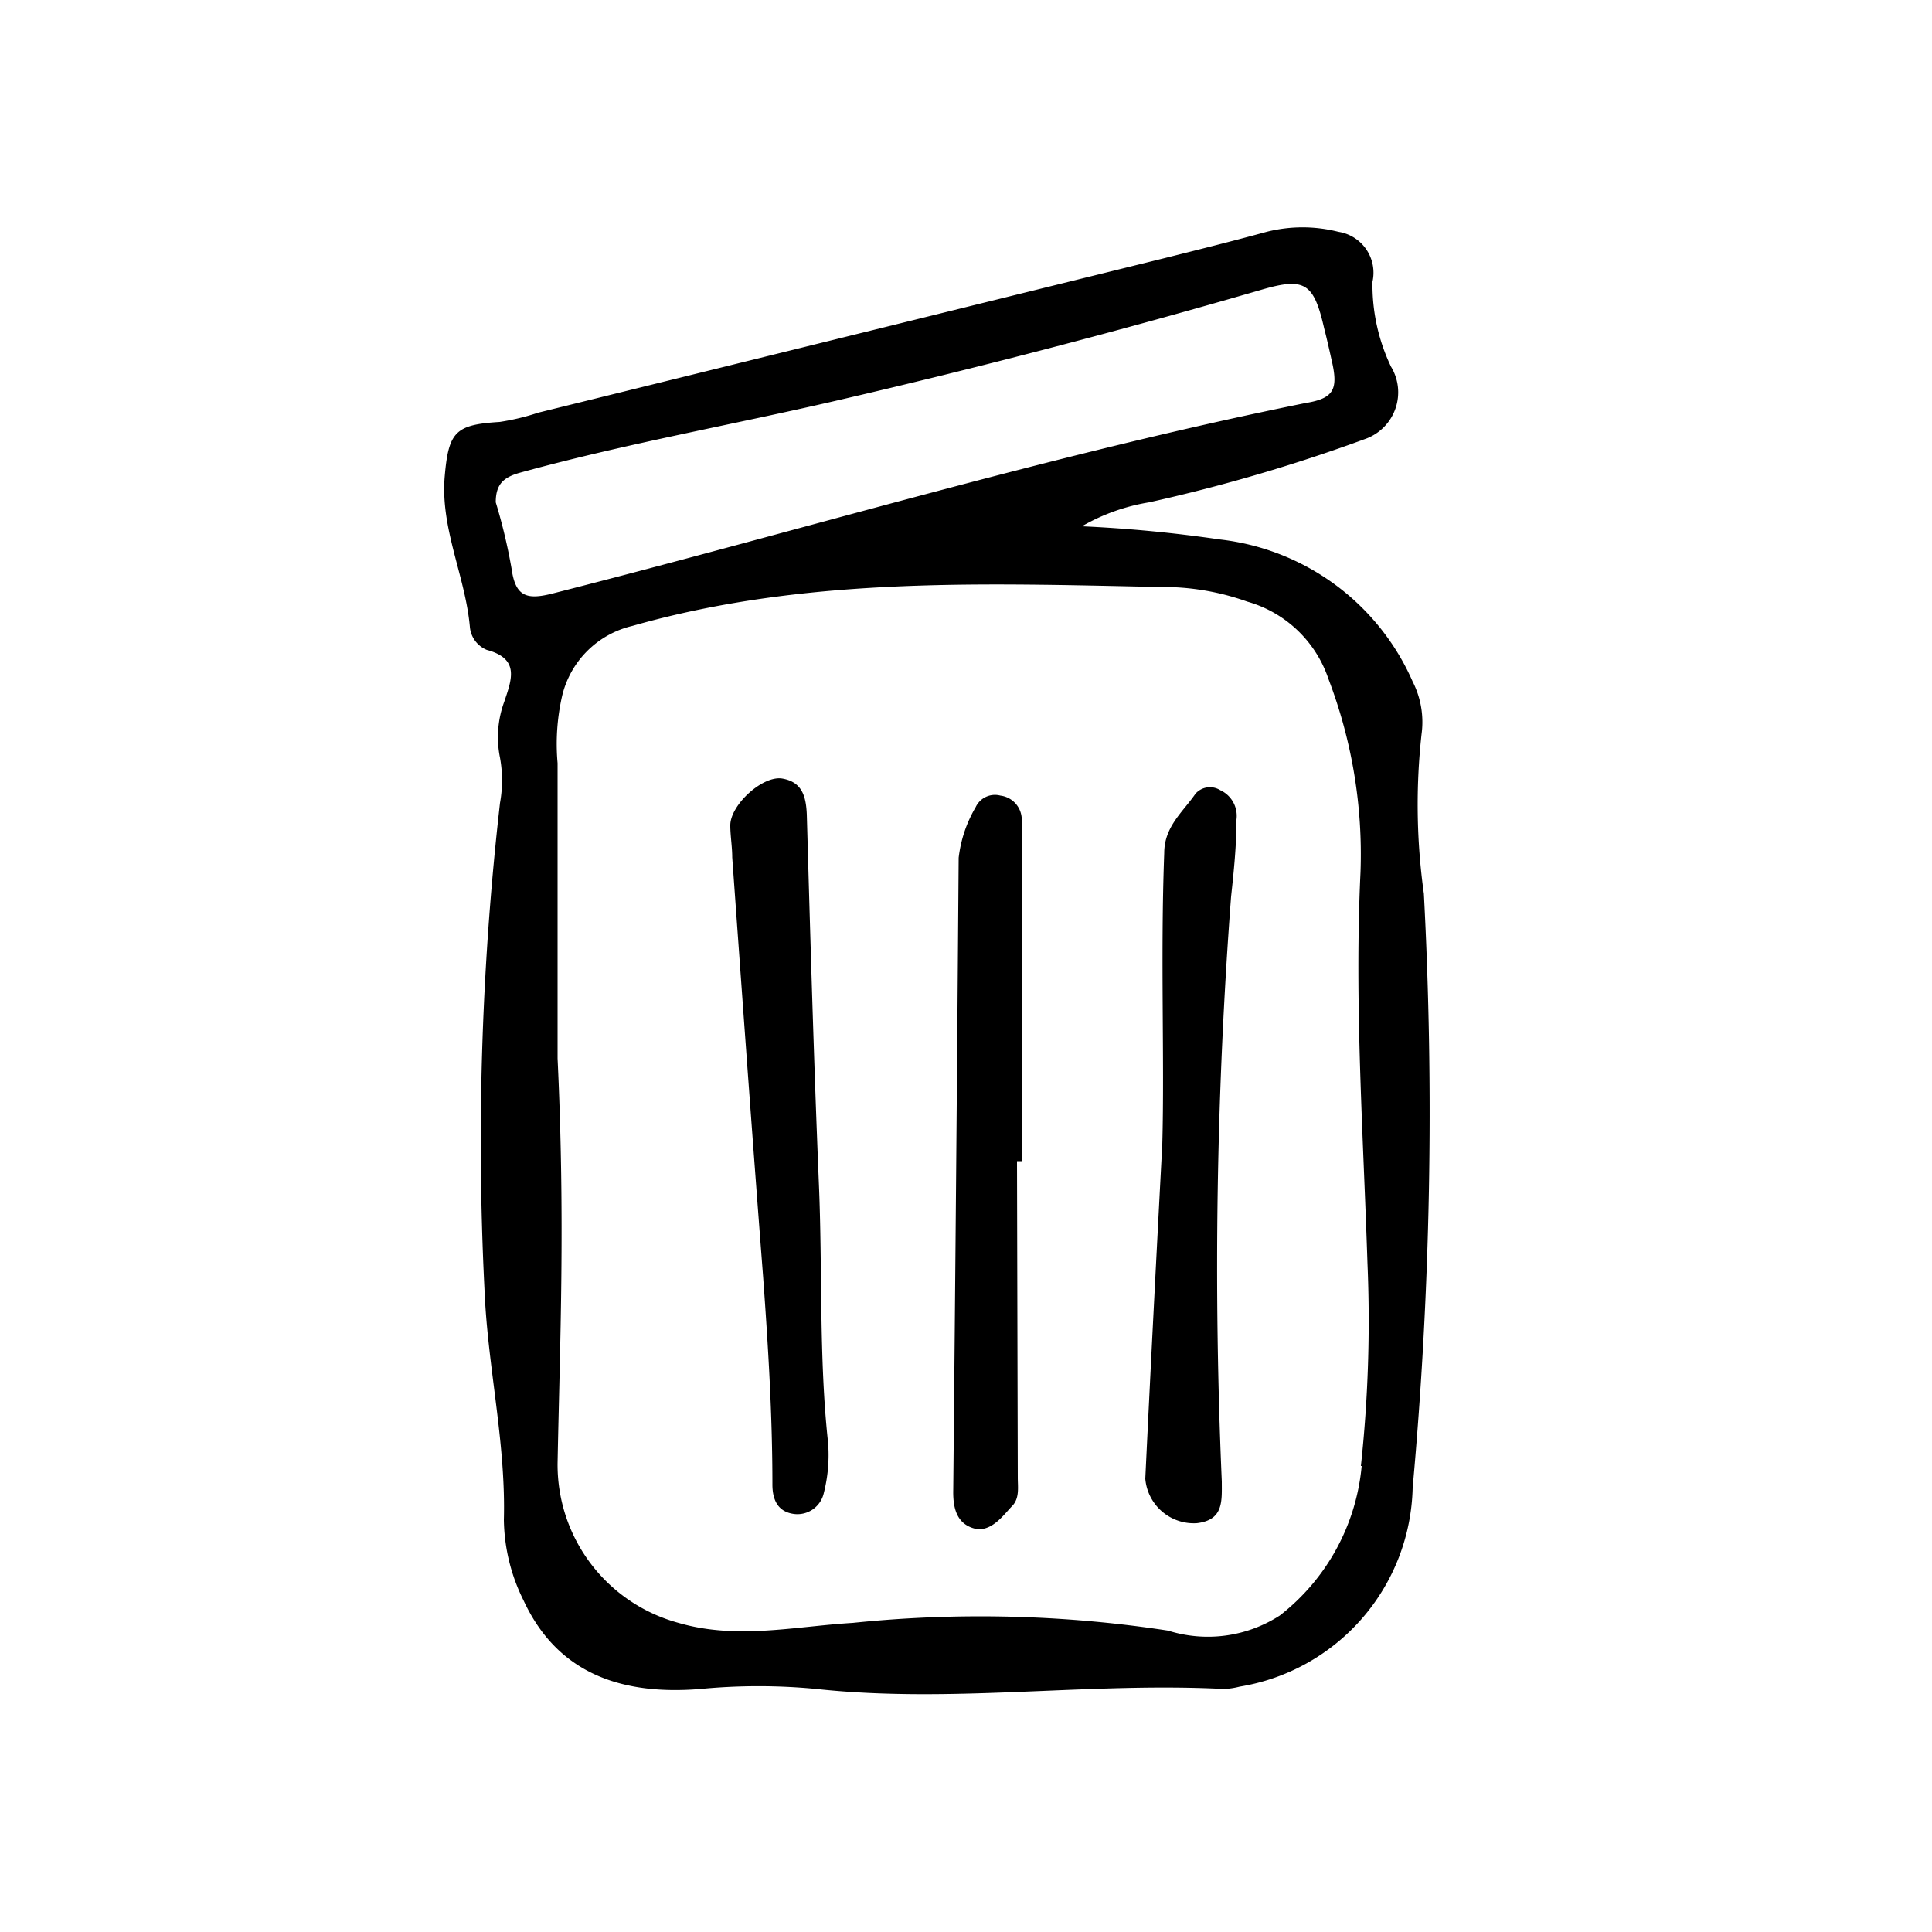 <svg id="Vrstva_1" data-name="Vrstva 1" xmlns="http://www.w3.org/2000/svg" viewBox="0 0 50 50"><path d="M36.85,23.13A16.62,16.62,0,0,1,36.79,19a2.31,2.31,0,0,0-.23-1.36,6.21,6.21,0,0,0-5-3.68A35.77,35.77,0,0,0,28,13.62,5.12,5.12,0,0,1,29.74,13a43.63,43.63,0,0,0,5.62-1.65A1.28,1.28,0,0,0,36,9.49a4.9,4.9,0,0,1-.48-2.2A1.07,1.07,0,0,0,34.64,6a3.78,3.78,0,0,0-1.86,0c-.88.24-1.76.46-2.64.68l-16.21,4a6,6,0,0,1-1,.24c-1.14.07-1.32.25-1.42,1.4-.12,1.35.53,2.58.65,3.9a.71.71,0,0,0,.44.6c.86.23.64.77.45,1.34a2.66,2.66,0,0,0-.11,1.45,3.29,3.29,0,0,1,0,1.17,77.22,77.22,0,0,0-.38,13c.12,1.85.53,3.68.48,5.55a4.81,4.81,0,0,0,.51,2.09c.79,1.7,2.27,2.48,4.58,2.29a15.71,15.71,0,0,1,3,0c3.52.38,7-.18,10.54,0a1.84,1.84,0,0,0,.41-.06,5.34,5.34,0,0,0,4.48-5.15A107.42,107.42,0,0,0,36.85,23.13ZM13.24,14.72A14.34,14.34,0,0,0,12.83,13c0-.47.2-.65.64-.77,2.69-.74,5.45-1.23,8.17-1.86q5.53-1.28,11-2.87c1.13-.33,1.36-.18,1.63,1,.07.27.13.54.19.81.18.76.07,1-.67,1.12-6.58,1.33-13,3.28-19.49,4.93C13.63,15.53,13.34,15.44,13.24,14.72Zm22,23.22a5.54,5.54,0,0,1-2.12,3.87,3.43,3.43,0,0,1-2.89.39A32.15,32.15,0,0,0,22.07,42c-1.5.09-3,.44-4.51,0a4.24,4.24,0,0,1-3.13-4.14c.06-3.12.2-6.23,0-10.47V19.75A5.6,5.6,0,0,1,14.55,18a2.44,2.44,0,0,1,1.81-1.8c4.63-1.32,9.36-1.09,14.08-1a6.47,6.47,0,0,1,1.84.37,3.11,3.11,0,0,1,2.1,2,12.72,12.72,0,0,1,.83,5c-.16,3.37.07,6.75.18,10.12A35.08,35.08,0,0,1,35.22,37.94Z"/><path d="M26.34,38.24c0,.25.05.54-.15.74s-.54.71-1,.57-.53-.58-.52-1q.08-8.18.14-16.35a3.34,3.34,0,0,1,.44-1.31.55.55,0,0,1,.64-.3.63.63,0,0,1,.55.56,5.38,5.38,0,0,1,0,.9c0,2.66,0,5.31,0,8h-.12Z"/><path d="M21.32,38.64a.7.7,0,0,1-.78.54c-.42-.06-.55-.38-.55-.76,0-1.8-.11-3.58-.24-5.37-.28-3.62-.54-7.24-.8-10.86,0-.28-.05-.56-.05-.83,0-.53.84-1.3,1.35-1.21s.61.46.63.93c.09,3.16.18,6.33.31,9.49.1,2.28,0,4.56.24,6.76A4,4,0,0,1,21.32,38.64Z"/><path d="M32,21.21c0,.68-.07,1.35-.14,2a127.34,127.34,0,0,0-.24,15.13c0,.51.05,1-.65,1.08a1.26,1.26,0,0,1-1.33-1.15c.13-2.72.27-5.44.44-8.66.06-2.17-.05-4.85.05-7.53,0-.69.48-1.06.81-1.54a.5.5,0,0,1,.64-.09A.73.73,0,0,1,32,21.21Z"/></svg>